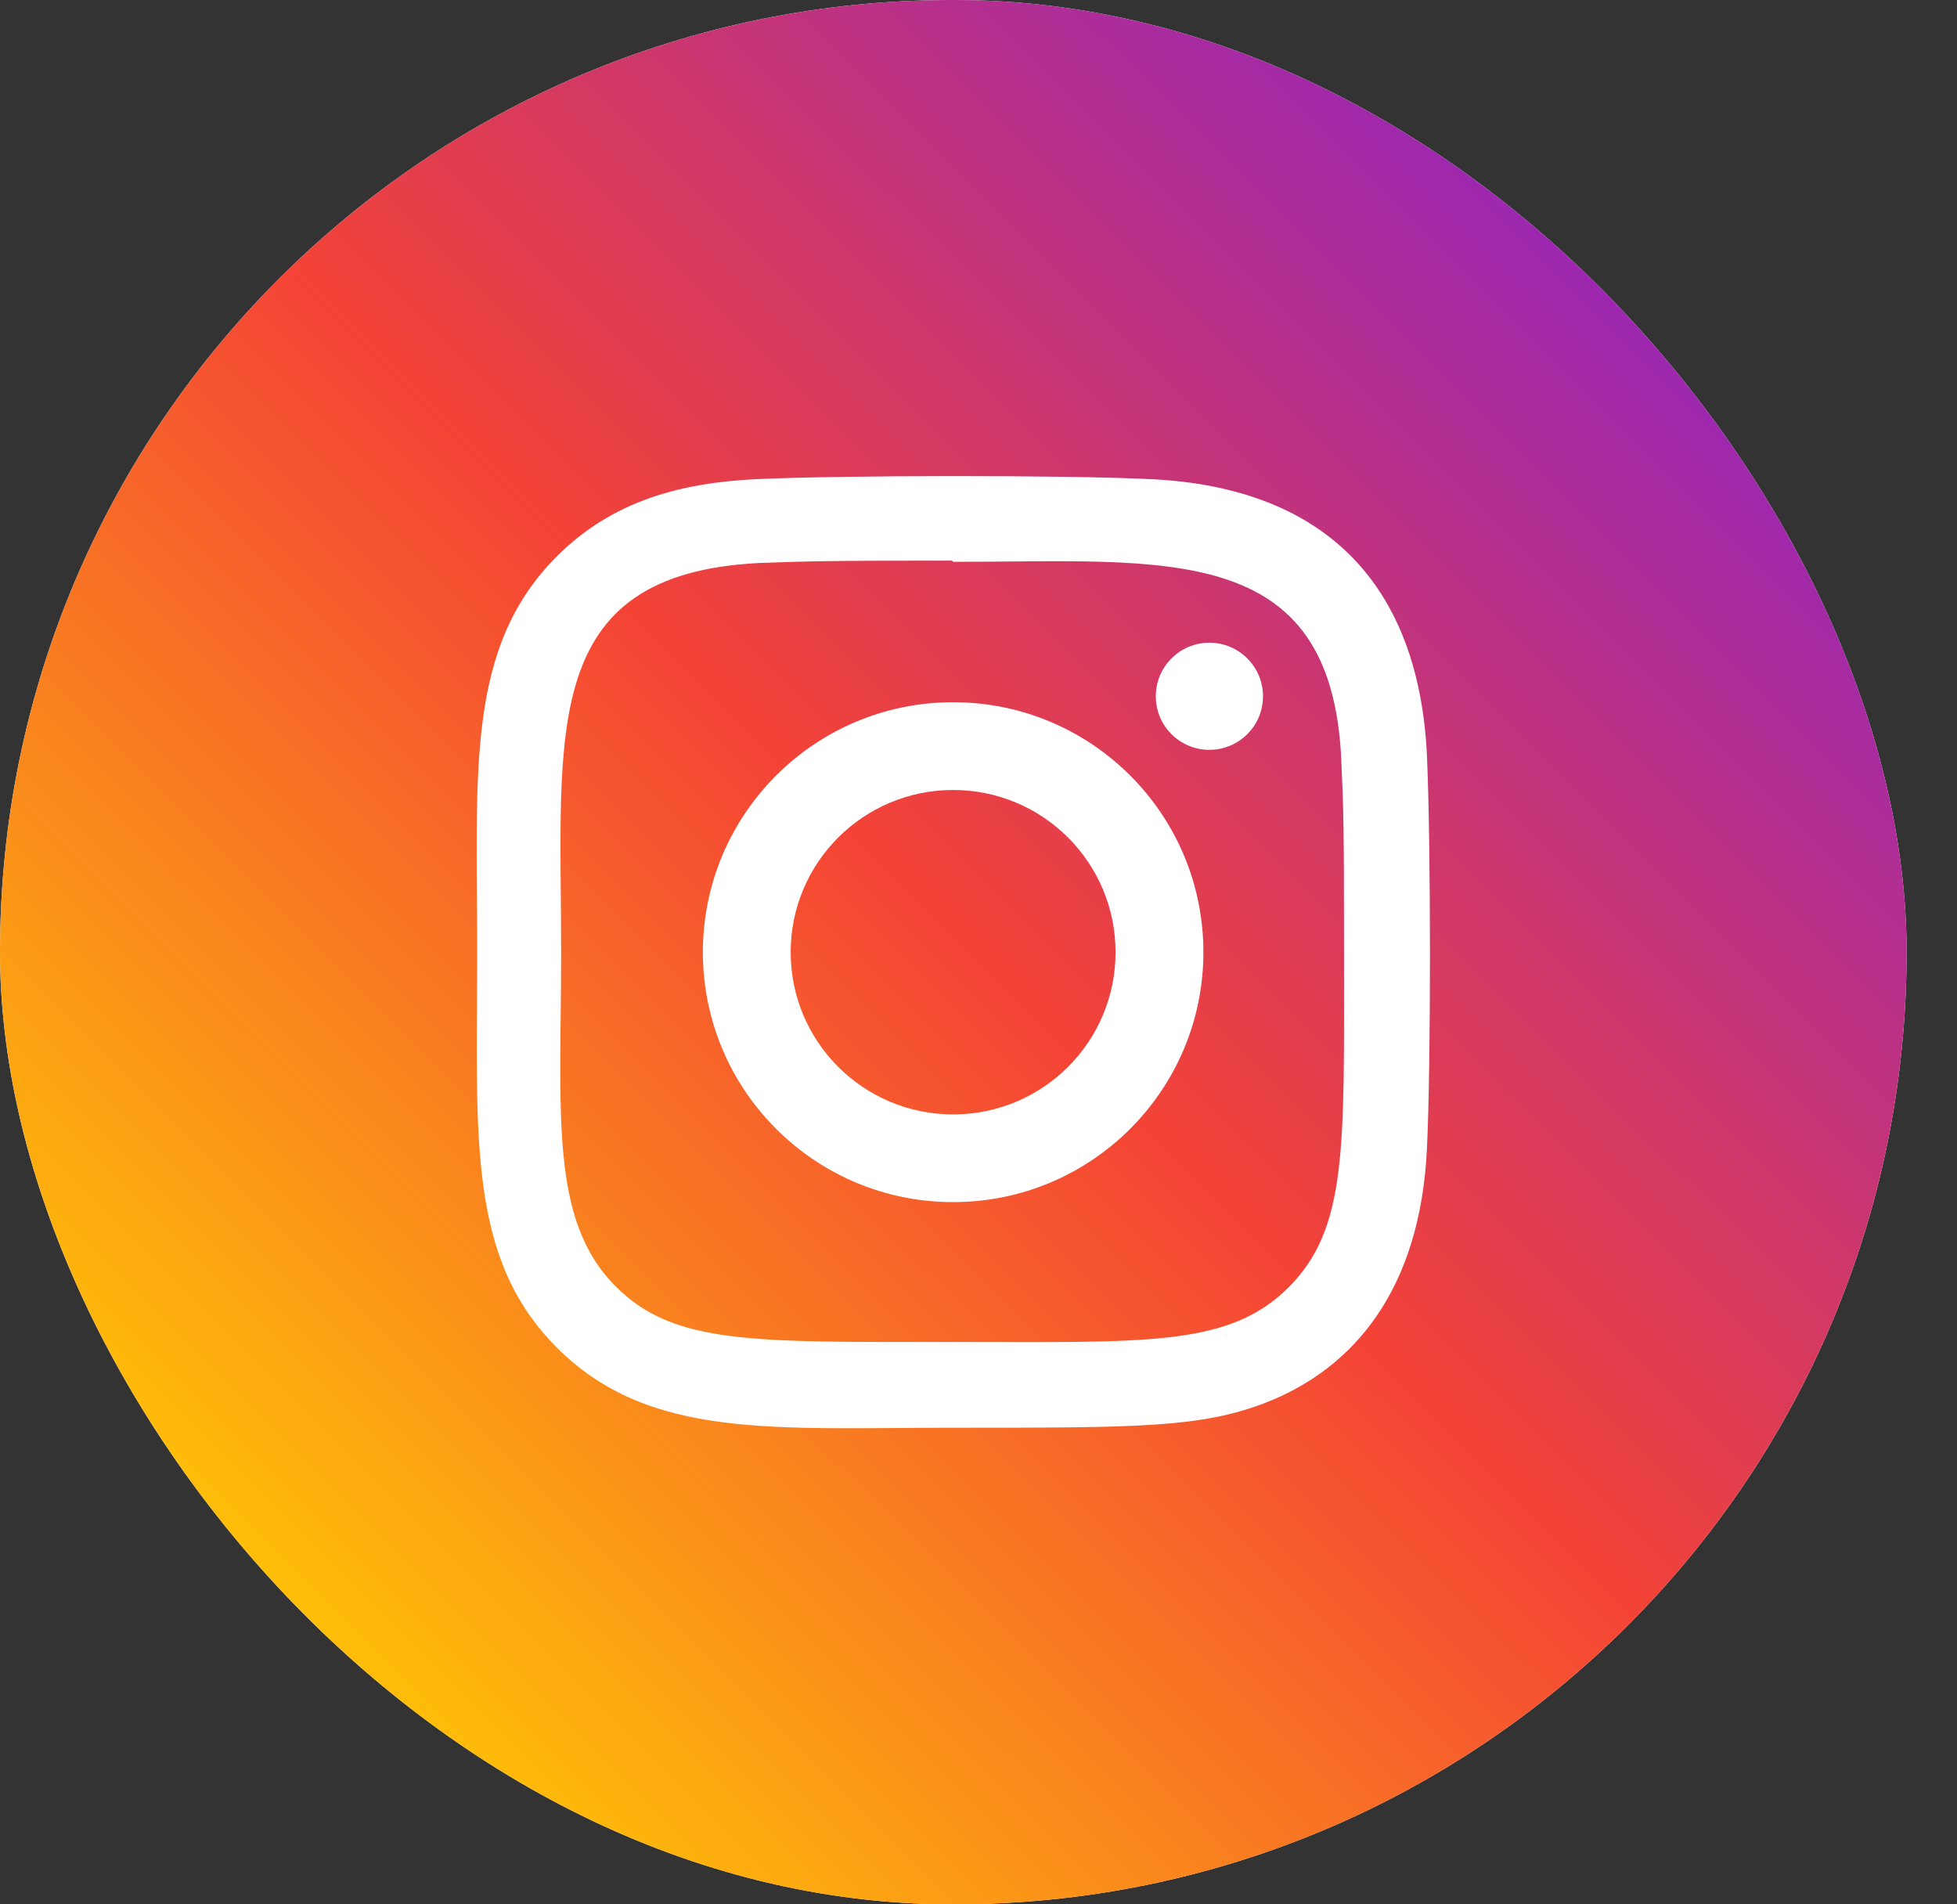<svg width="37" height="36" viewBox="0 0 37 36" fill="none" xmlns="http://www.w3.org/2000/svg">
<rect x="0" y="0" width="37" height="36" fill="#333333" stroke="none"/>
<rect width="36.047" height="36" rx="18" fill="white"/>
<rect width="36.047" height="36" rx="18" fill="url(#paint0_linear)"/>
<path d="M18.02 13.275C15.406 13.275 13.289 15.392 13.289 18C13.289 20.611 15.408 22.725 18.02 22.725C20.635 22.725 22.752 20.609 22.752 18C22.752 15.389 20.633 13.275 18.02 13.275ZM18.02 21.067C16.323 21.067 14.949 19.695 14.949 18C14.949 16.306 16.324 14.934 18.02 14.934C19.717 14.934 21.091 16.306 21.091 18C21.092 19.695 19.718 21.067 18.02 21.067Z" fill="white"/>
<path d="M21.74 9.057C20.081 8.979 15.974 8.983 14.315 9.057C12.856 9.125 11.57 9.477 10.533 10.512C8.799 12.243 9.021 14.576 9.021 17.996C9.021 21.497 8.826 23.776 10.533 25.48C12.273 27.218 14.642 26.99 18.027 26.99C21.499 26.99 22.698 26.992 23.926 26.518C25.595 25.87 26.855 24.38 26.979 21.704C27.057 20.047 27.052 15.946 26.979 14.288C26.83 11.129 25.132 9.213 21.74 9.057ZM24.364 24.335C23.228 25.47 21.652 25.369 18.005 25.369C14.25 25.369 12.744 25.424 11.646 24.324C10.38 23.066 10.609 21.047 10.609 17.984C10.609 13.841 10.183 10.857 14.348 10.643C15.304 10.61 15.586 10.598 17.994 10.598L18.028 10.621C22.03 10.621 25.17 10.203 25.359 14.36C25.401 15.309 25.411 15.594 25.411 17.996C25.41 21.702 25.481 23.215 24.364 24.335Z" fill="white"/>
<path d="M22.865 14.175C23.425 14.175 23.879 13.722 23.879 13.163C23.879 12.604 23.425 12.15 22.865 12.15C22.305 12.15 21.852 12.604 21.852 13.163C21.852 13.722 22.305 14.175 22.865 14.175Z" fill="white"/>
<defs>
<linearGradient id="paint0_linear" x1="5.279" y1="30.728" x2="30.735" y2="5.239" gradientUnits="userSpaceOnUse">
<stop stop-color="#FFC107"/>
<stop offset="0.507" stop-color="#F44336"/>
<stop offset="0.99" stop-color="#9C27B0"/>
</linearGradient>
</defs>
</svg>
